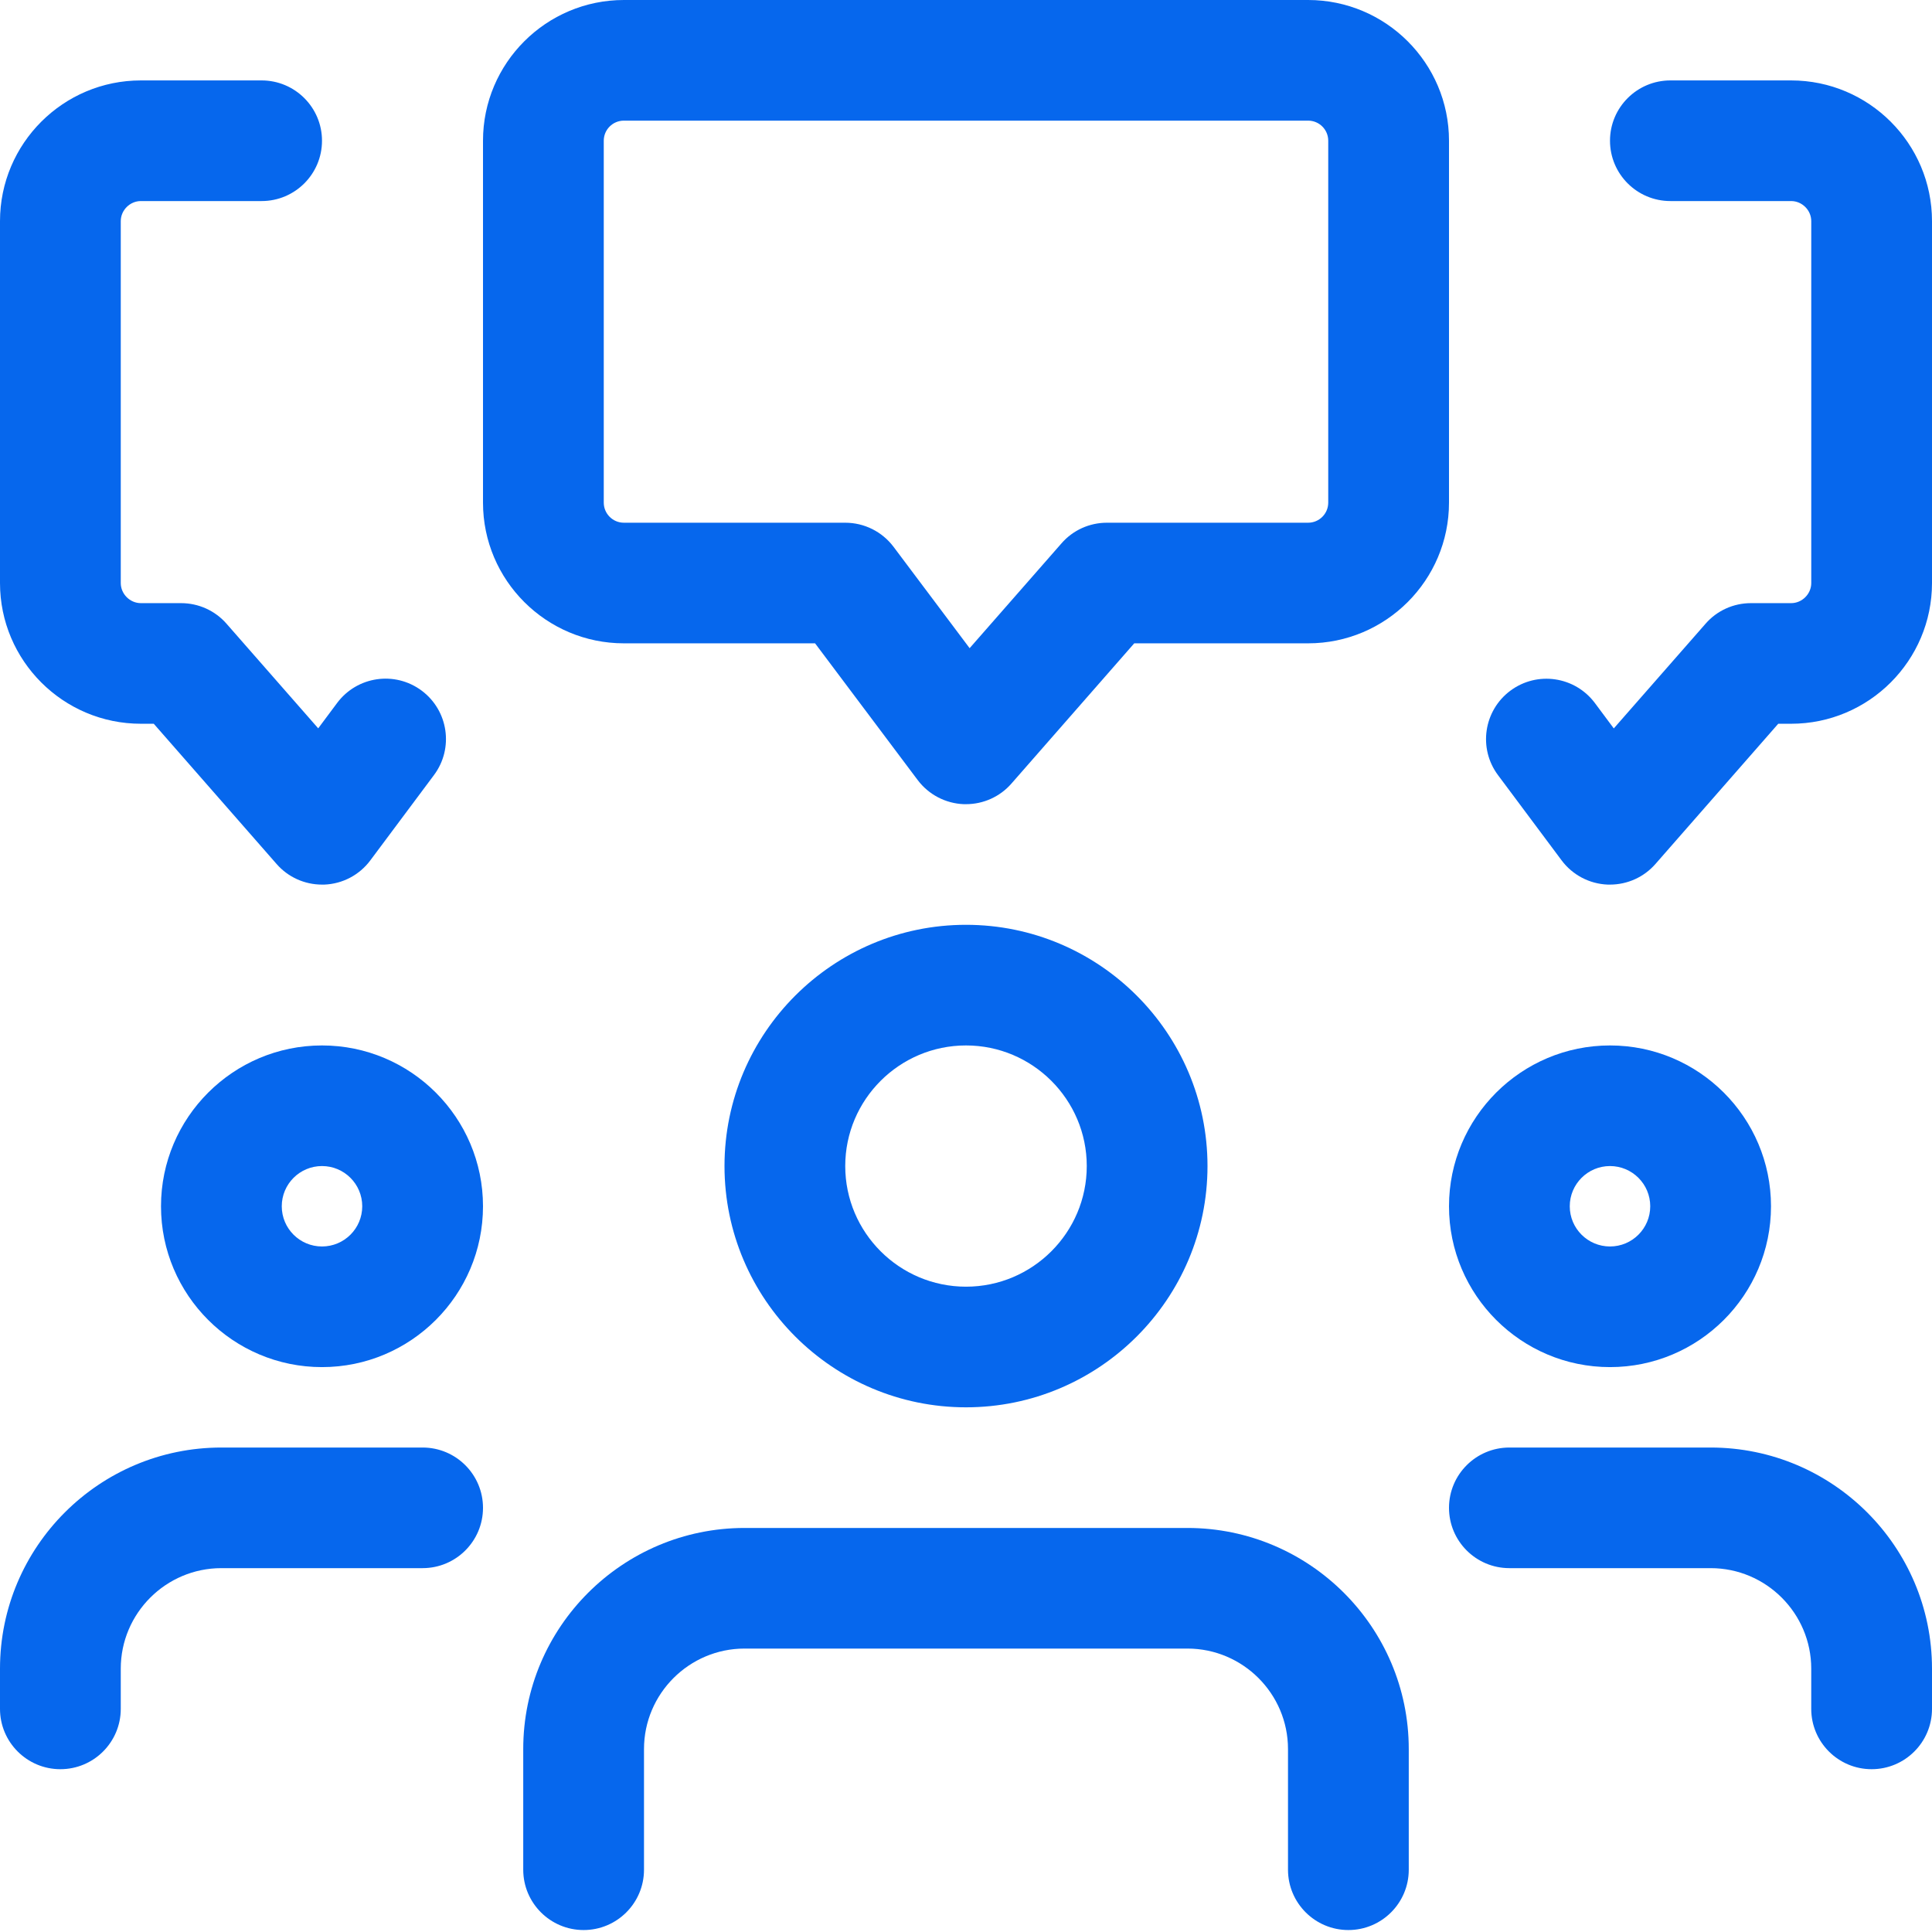 <svg width="75" height="75" viewBox="0 0 75 75" fill="none" xmlns="http://www.w3.org/2000/svg">
<g clip-path="url(#clip0)">
<path d="M37.5 31.218C37.472 31.218 37.441 31.218 37.413 31.218C36.706 31.19 36.05 30.847 35.625 30.282L31.641 24.974H24.219C21.203 24.974 18.75 22.524 18.75 19.511V5.463C18.75 2.451 21.203 0 24.219 0H50.781C53.797 0 56.25 2.451 56.25 5.463V19.511C56.25 22.524 53.797 24.974 50.781 24.974H44.031L39.263 30.419C38.819 30.928 38.175 31.218 37.5 31.218ZM24.219 4.683C23.788 4.683 23.438 5.032 23.438 5.463V19.511C23.438 19.942 23.788 20.292 24.219 20.292H32.812C33.55 20.292 34.244 20.638 34.688 21.228L37.641 25.162L41.206 21.094C41.65 20.582 42.294 20.292 42.969 20.292H50.781C51.212 20.292 51.562 19.942 51.562 19.511V5.463C51.562 5.032 51.212 4.683 50.781 4.683H24.219Z" fill="#0667ED"/>
<path d="M62.5 34.34C62.469 34.34 62.438 34.34 62.41 34.34C61.7 34.312 61.044 33.965 60.622 33.4L58.153 30.091C57.378 29.055 57.594 27.587 58.632 26.813C59.672 26.039 61.138 26.255 61.913 27.291L62.647 28.277L66.207 24.216C66.65 23.704 67.294 23.414 67.969 23.414H69.531C69.957 23.414 70.313 23.058 70.313 22.633V8.585C70.313 8.16 69.957 7.805 69.531 7.805H64.844C63.55 7.805 62.5 6.756 62.5 5.463C62.5 4.171 63.55 3.122 64.844 3.122H69.531C72.547 3.122 75 5.572 75 8.585V22.633C75 25.646 72.547 28.096 69.531 28.096H69.031L64.263 33.541C63.819 34.05 63.175 34.34 62.5 34.34Z" fill="#0667ED"/>
<path d="M12.5 34.34C11.825 34.34 11.181 34.05 10.738 33.541L5.969 28.096H5.469C2.453 28.096 0 25.646 0 22.633V8.585C0 5.572 2.453 3.122 5.469 3.122H10.156C11.45 3.122 12.5 4.171 12.5 5.463C12.5 6.756 11.45 7.805 10.156 7.805H5.469C5.044 7.805 4.688 8.16 4.688 8.585V22.633C4.688 23.058 5.044 23.414 5.469 23.414H7.031C7.706 23.414 8.35 23.704 8.794 24.213L12.353 28.274L13.088 27.288C13.863 26.251 15.328 26.036 16.369 26.81C17.406 27.584 17.622 29.052 16.847 30.088L14.378 33.397C13.956 33.965 13.3 34.312 12.591 34.34C12.562 34.34 12.531 34.34 12.5 34.34Z" fill="#0667ED"/>
<path d="M62.5 53.071C59.053 53.071 56.25 50.271 56.25 46.827C56.25 43.384 59.053 40.584 62.5 40.584C65.947 40.584 68.75 43.384 68.75 46.827C68.75 50.271 65.947 53.071 62.5 53.071ZM62.5 45.266C61.638 45.266 60.938 45.966 60.938 46.827C60.938 47.689 61.638 48.388 62.5 48.388C63.362 48.388 64.062 47.689 64.062 46.827C64.062 45.966 63.362 45.266 62.5 45.266Z" fill="#0667ED"/>
<path d="M72.656 68.68C71.362 68.68 70.312 67.631 70.312 66.338V64.778C70.312 62.627 68.559 60.875 66.406 60.875H58.594C57.3 60.875 56.25 59.826 56.25 58.534C56.25 57.242 57.3 56.193 58.594 56.193H66.406C71.147 56.193 75 60.042 75 64.778V66.338C75 67.631 73.95 68.68 72.656 68.68Z" fill="#0667ED"/>
<path d="M12.5 53.071C9.053 53.071 6.25 50.271 6.25 46.827C6.25 43.384 9.053 40.584 12.5 40.584C15.947 40.584 18.75 43.384 18.75 46.827C18.75 50.271 15.947 53.071 12.5 53.071ZM12.5 45.266C11.637 45.266 10.938 45.966 10.938 46.827C10.938 47.689 11.637 48.388 12.5 48.388C13.363 48.388 14.062 47.689 14.062 46.827C14.062 45.966 13.363 45.266 12.5 45.266Z" fill="#0667ED"/>
<path d="M2.344 68.68C1.05 68.68 0 67.631 0 66.338V64.778C0 60.042 3.853 56.193 8.594 56.193H16.406C17.7 56.193 18.75 57.242 18.75 58.534C18.75 59.826 17.7 60.875 16.406 60.875H8.594C6.441 60.875 4.688 62.627 4.688 64.778V66.338C4.688 67.631 3.638 68.68 2.344 68.68Z" fill="#0667ED"/>
<path d="M37.5 54.632C32.331 54.632 28.125 50.43 28.125 45.266C28.125 40.103 32.331 35.901 37.5 35.901C42.669 35.901 46.875 40.103 46.875 45.266C46.875 50.43 42.669 54.632 37.5 54.632ZM37.5 40.584C34.916 40.584 32.812 42.685 32.812 45.266C32.812 47.848 34.916 49.949 37.5 49.949C40.084 49.949 42.188 47.848 42.188 45.266C42.188 42.685 40.084 40.584 37.5 40.584Z" fill="#0667ED"/>
<path d="M52.344 74.924C51.05 74.924 50 73.875 50 72.582V67.9C50 65.749 48.247 63.997 46.094 63.997H28.906C26.753 63.997 25 65.749 25 67.9V72.582C25 73.875 23.95 74.924 22.656 74.924C21.363 74.924 20.312 73.875 20.312 72.582V67.9C20.312 63.164 24.166 59.315 28.906 59.315H46.094C50.834 59.315 54.688 63.164 54.688 67.9V72.582C54.688 73.875 53.638 74.924 52.344 74.924Z" fill="#0667ED"/>
</g>
<defs>
<clipPath id="clip0">
<rect width="75" height="74.924" fill="white"/>
</clipPath>
</defs>
</svg>

